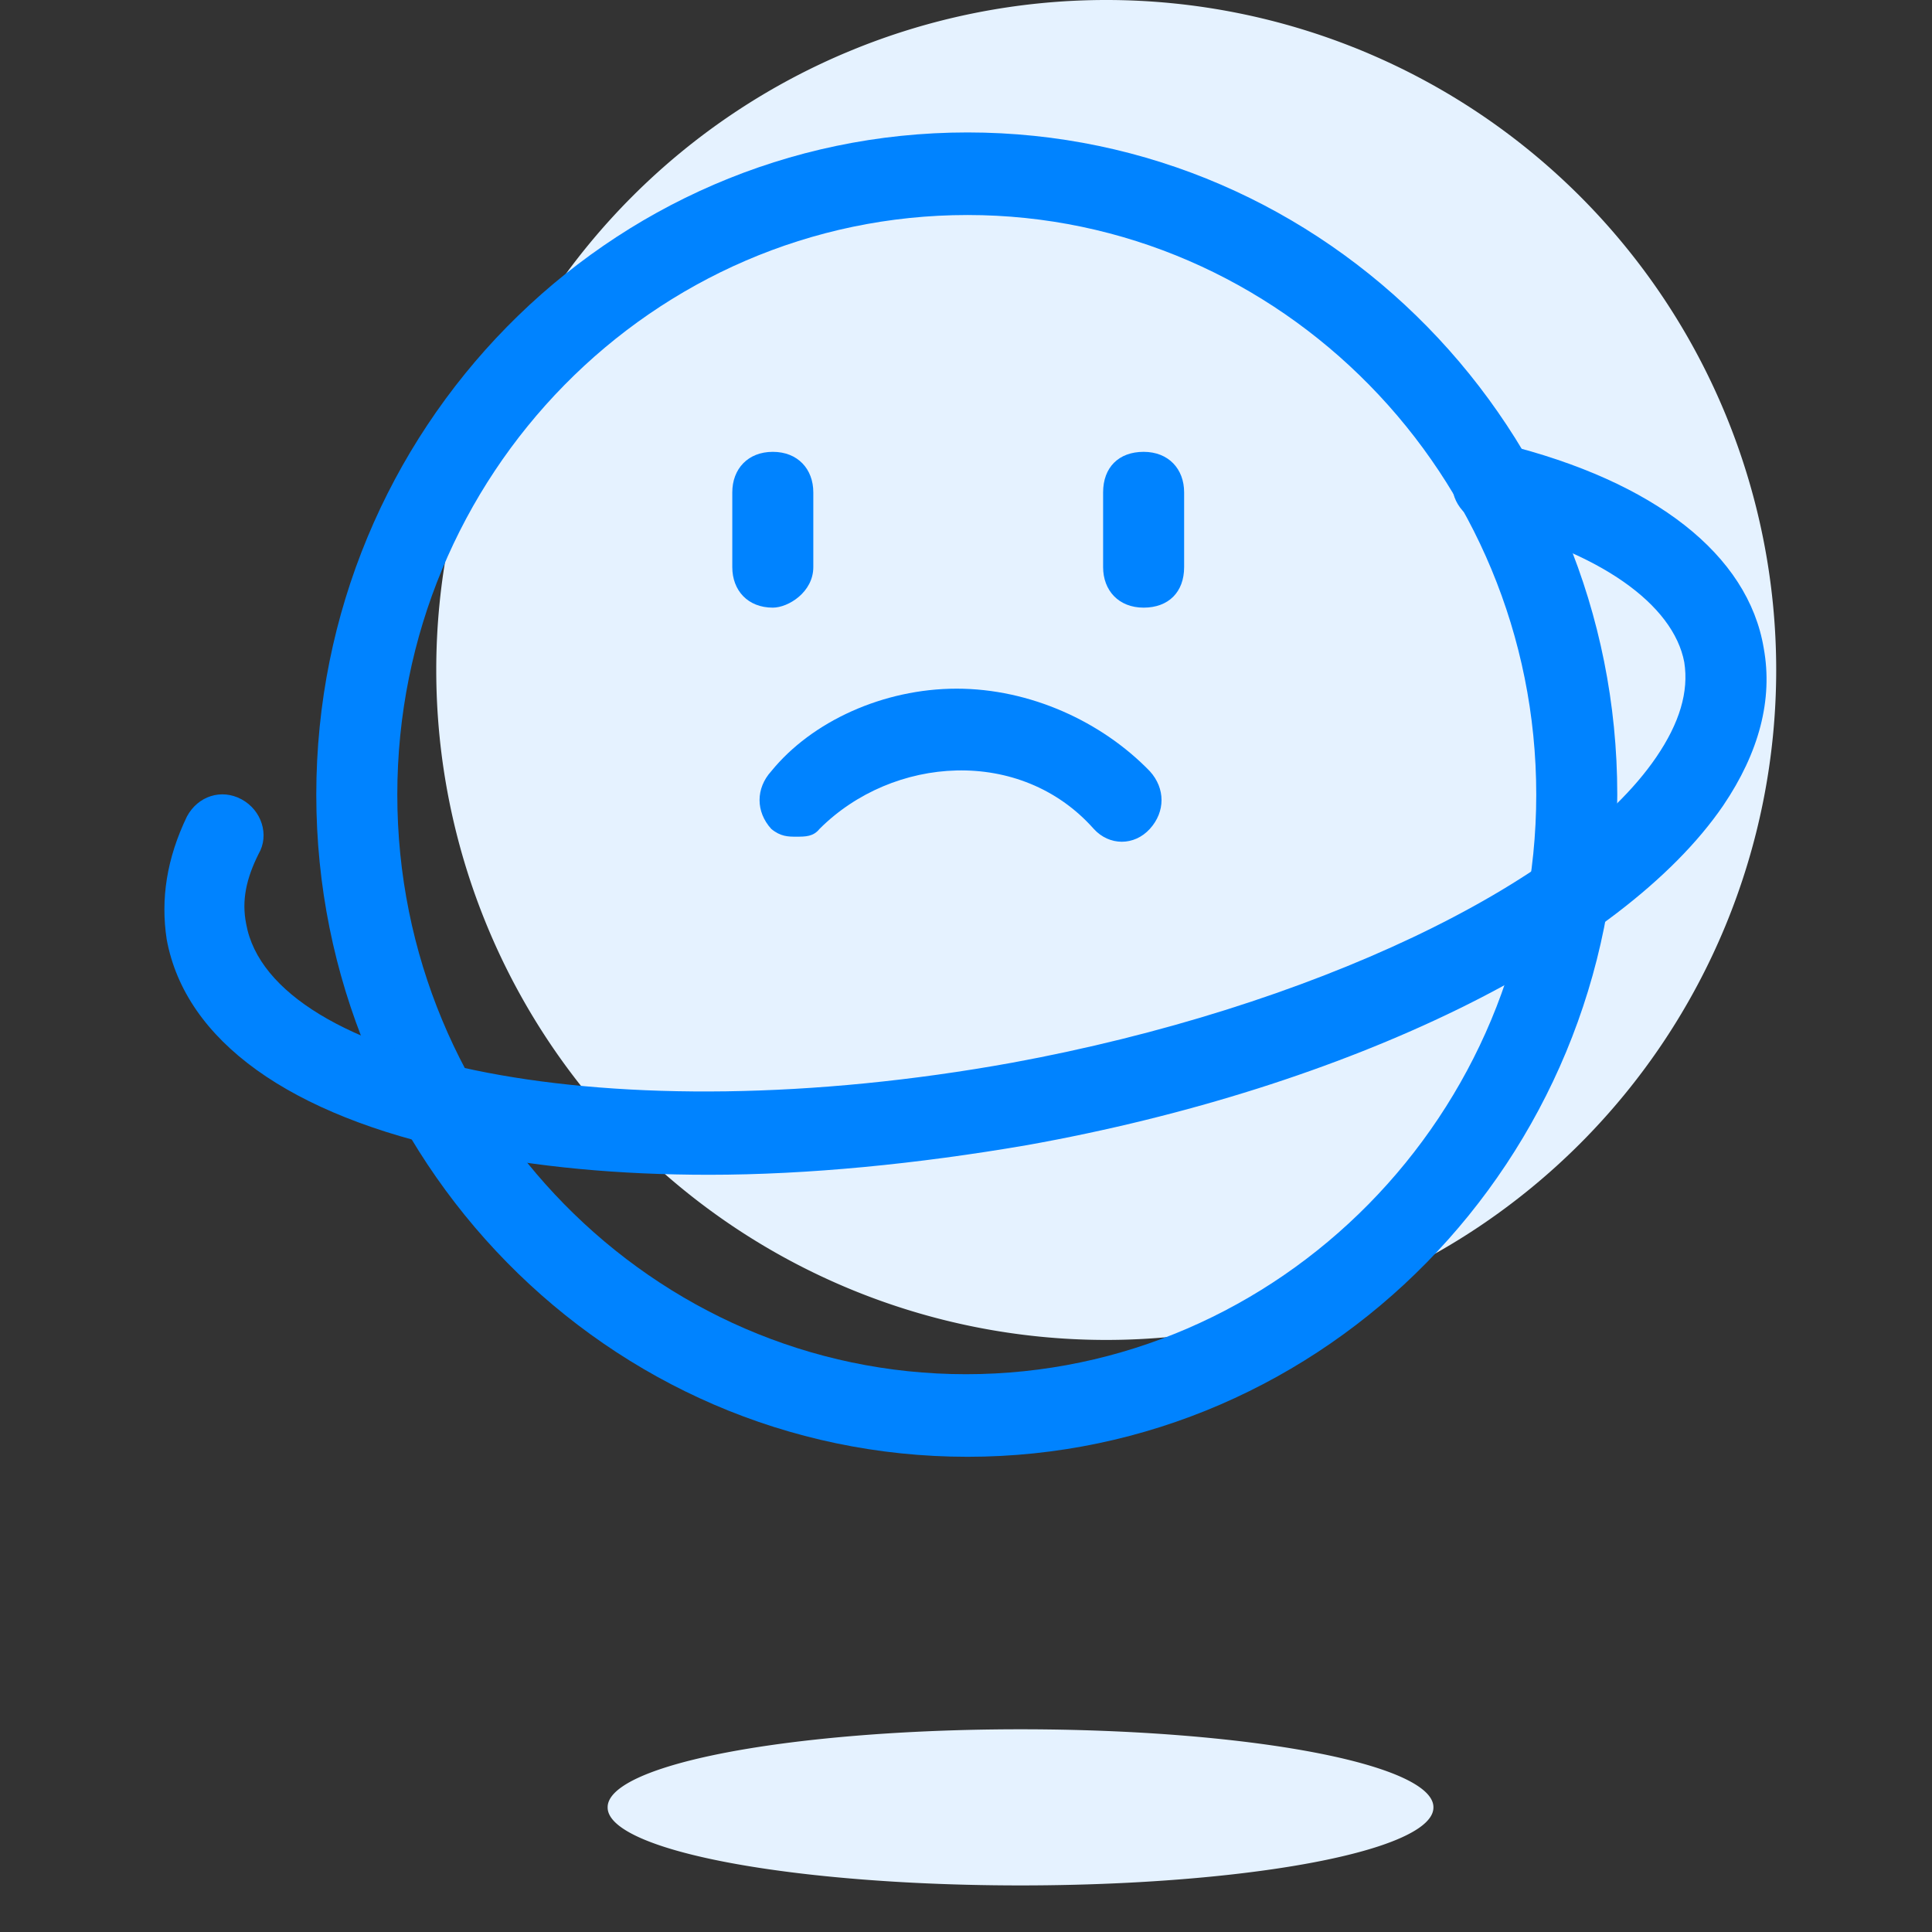 <?xml version="1.0" standalone="no"?><!DOCTYPE svg PUBLIC "-//W3C//DTD SVG 1.1//EN" "http://www.w3.org/Graphics/SVG/1.1/DTD/svg11.dtd"><svg t="1542178305217" class="icon" style="" viewBox="0 0 1024 1024" version="1.1" xmlns="http://www.w3.org/2000/svg" p-id="2540" xmlns:xlink="http://www.w3.org/1999/xlink" width="200" height="200"><rect x="0" y="0" width="1024" height="1024" fill="#333333" stroke="none"/><defs><style type="text/css"></style></defs><path d="M586.323 355.097m-355.097 0a355.097 355.097 0 1 0 710.194 0 355.097 355.097 0 1 0-710.194 0Z" fill="#E5F2FF" p-id="2541"></path><path d="M322.065 957.935a218.839 41.29 0 1 0 437.677 0 218.839 41.29 0 1 0-437.677 0Z" fill="#E5F2FF" p-id="2542"></path><path d="M512.826 772.129C322.065 772.129 167.639 614.4 167.639 421.161S322.065 70.194 512.826 70.194 857.187 227.923 857.187 421.161 702.761 772.129 512.826 772.129z m0-658.168c-166.813 0-302.245 137.91-302.245 307.2S346.013 728.361 512 728.361 814.245 590.452 814.245 421.161 678.813 113.961 512.826 113.961z" fill="#0083FF" p-id="2543"></path><path d="M88.361 497.961c-3.303-21.471 0-42.942 10.735-65.239 5.781-10.735 18.168-14.865 28.903-9.084 10.735 5.781 14.865 18.994 9.084 28.903-6.606 13.213-9.084 24.774-6.606 37.161 13.213 73.497 192.413 112.31 406.297 73.497 156.903-28.903 294.813-94.142 341.058-161.858 12.387-18.168 17.342-34.684 14.865-50.374-5.781-30.555-44.594-58.632-106.529-73.497-11.561-3.303-18.994-14.865-15.69-26.426 2.477-11.561 14.865-18.994 26.426-15.69 80.103 19.819 129.652 58.632 137.91 108.181 4.955 27.252-2.477 55.329-21.471 83.406-53.677 78.452-198.194 149.471-369.135 180.026-57.806 9.91-115.613 15.69-168.465 15.69-47.897 0-91.665-4.129-131.303-12.387-90.839-18.994-146.168-58.632-156.077-112.31z" fill="#0083FF" p-id="2544"></path><path d="M431.071 300.594c0 13.213-13.213 21.471-21.471 21.471-13.213 0-21.471-9.084-21.471-21.471v-39.639c0-12.387 8.258-21.471 21.471-21.471s21.471 9.084 21.471 21.471v39.639z m196.542 0c0 13.213-8.258 21.471-21.471 21.471s-21.471-9.084-21.471-21.471v-39.639c0-13.213 8.258-21.471 21.471-21.471s21.471 9.084 21.471 21.471v39.639zM421.987 443.458c-4.129 0-8.258 0-13.213-4.129-8.258-9.084-8.258-21.471 0-30.555 21.471-26.426 59.458-43.768 98.271-43.768s76.8 17.342 102.4 43.768c8.258 9.084 8.258 21.471 0 30.555s-21.471 9.084-29.729 0c-38.813-43.768-106.529-38.813-145.342 0-3.303 4.129-7.432 4.129-12.387 4.129z" fill="#0083FF" p-id="2545"></path></svg>